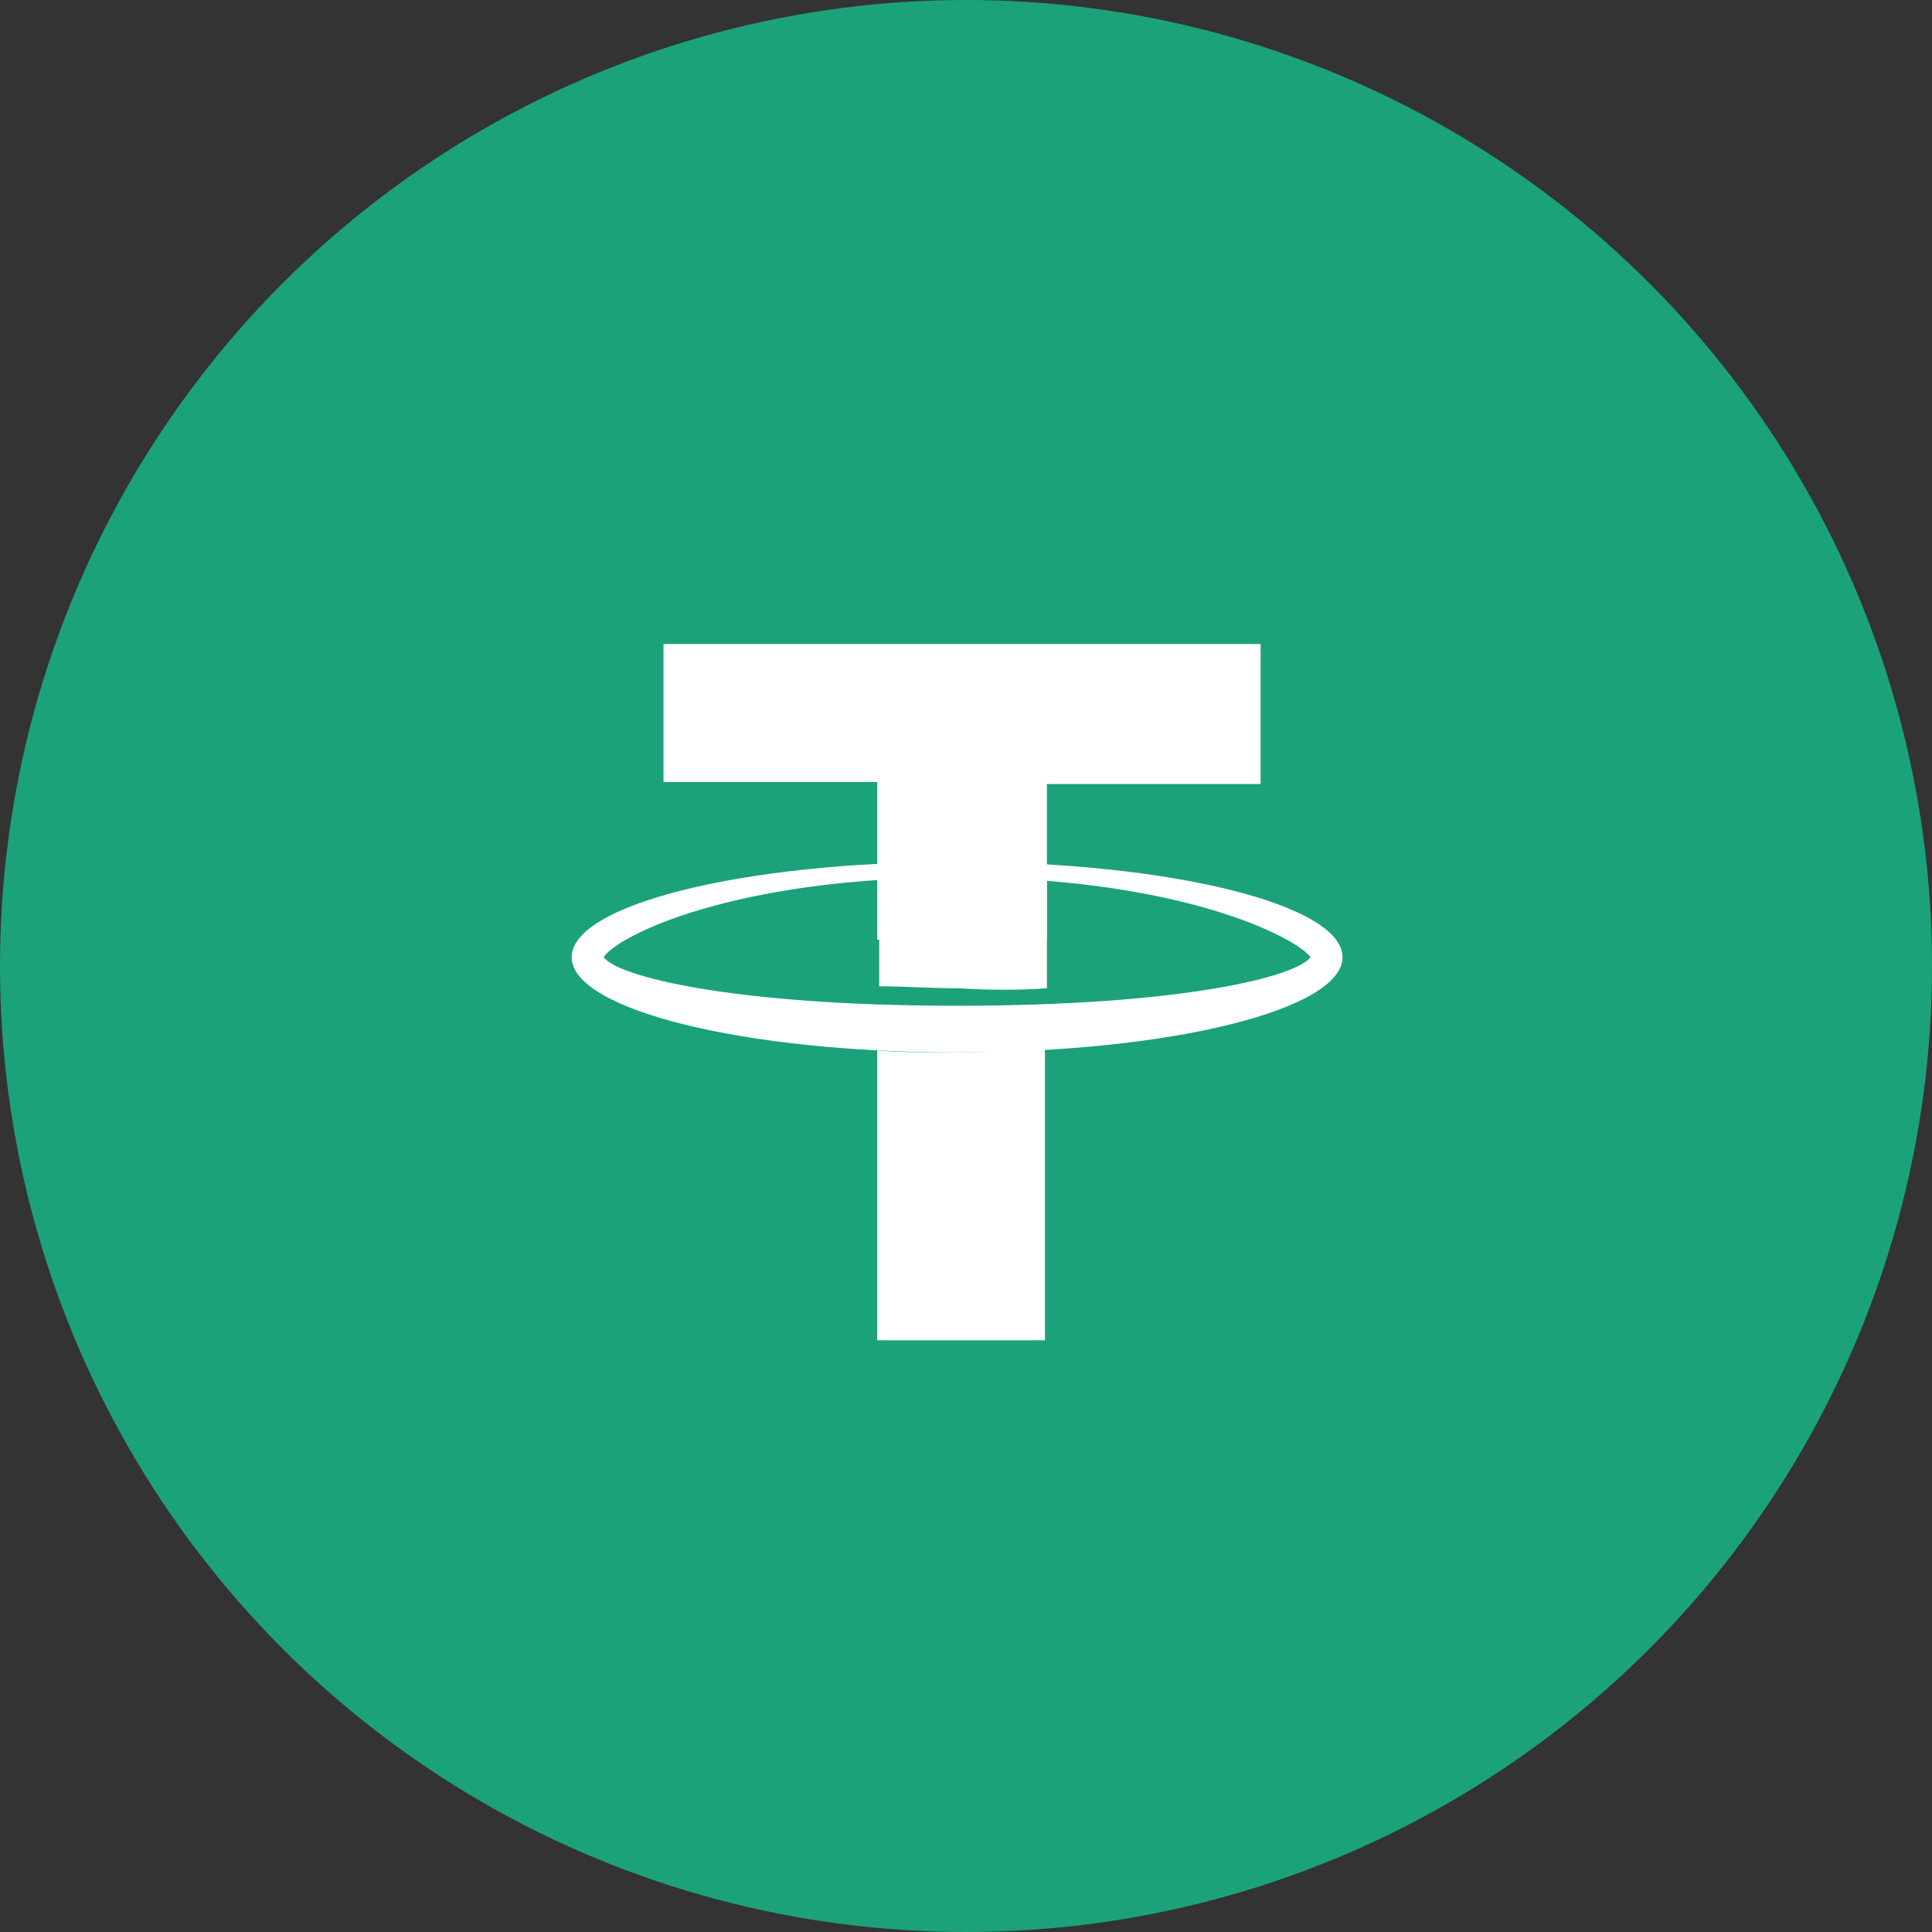 <svg width="26" height="26" viewBox="0 0 26 26" fill="none" xmlns="http://www.w3.org/2000/svg">
<rect x="0" y="0" width="26" height="26" fill="#333333" stroke="none"/>
<circle cx="13" cy="13" r="13" fill="#1BA27A"/>
<path d="M11.805 12.645V10.525H8.929V8.667H16.965V10.551H14.089V12.645H11.805Z" fill="white"/>
<path fill-rule="evenodd" clip-rule="evenodd" d="M7.693 12.881C7.693 12.174 10.004 11.598 12.88 11.598C15.755 11.598 18.067 12.174 18.067 12.881C18.067 13.588 15.755 14.163 12.88 14.163C10.004 14.163 7.693 13.588 7.693 12.881ZM17.637 12.881C17.448 12.619 15.89 11.808 12.88 11.808C9.87 11.808 8.311 12.593 8.123 12.881C8.311 13.143 9.87 13.535 12.88 13.535C15.917 13.535 17.448 13.143 17.637 12.881Z" fill="white"/>
<path d="M14.089 13.3V11.834C13.713 11.807 13.31 11.781 12.906 11.781C12.53 11.781 12.181 11.781 11.832 11.807V13.273C12.154 13.273 12.53 13.3 12.906 13.3C13.31 13.326 13.713 13.326 14.089 13.3Z" fill="white"/>
<path d="M12.88 14.163C12.503 14.163 12.154 14.163 11.805 14.137V18.037H14.062V14.111C13.686 14.137 13.283 14.163 12.88 14.163Z" fill="white"/>
</svg>

